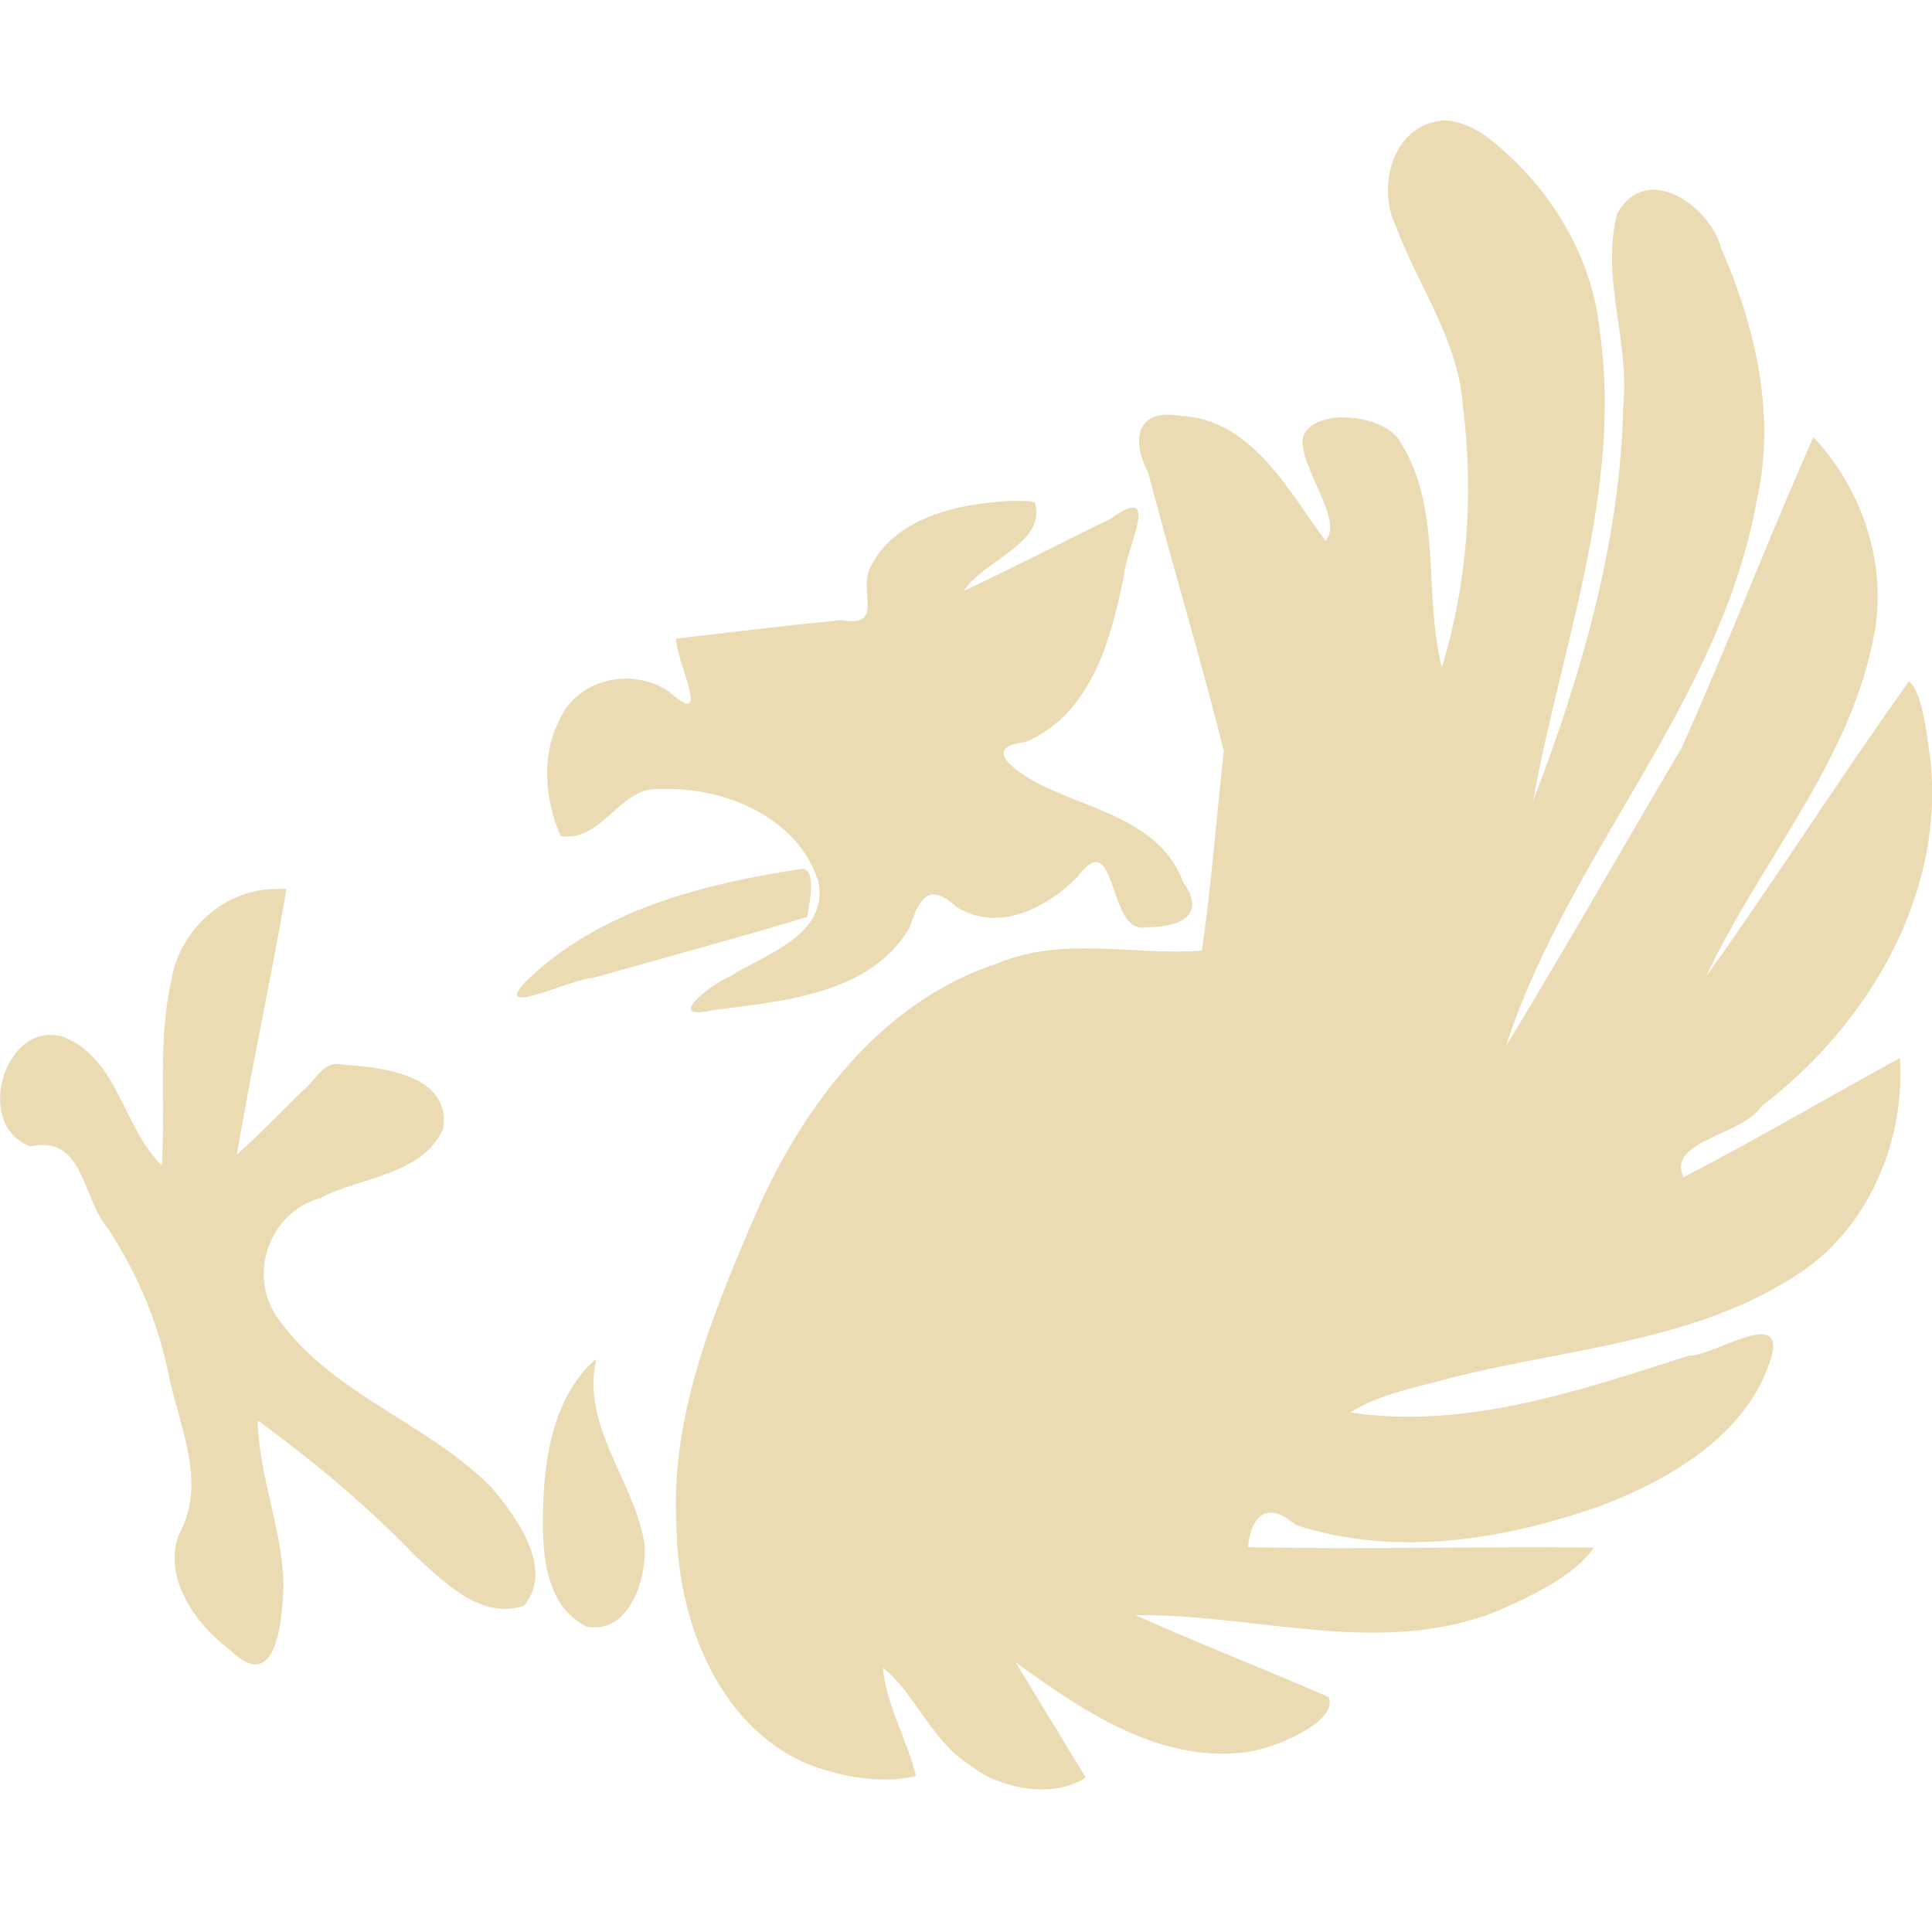 <svg width="16" height="16" version="1.1" xmlns="http://www.w3.org/2000/svg">
  <defs>
    <style type="text/css" id="current-color-scheme">.ColorScheme-Text { color:#ebdbb2; } .ColorScheme-Highlight { color:#458588; }</style>
  </defs>
  <path class="ColorScheme-Text" fill="currentColor" d="m8.367 4.149c-0.434 0.021-0.984 0.139-1.174 0.582-0.062 0.21 0.113 0.464-0.225 0.404-0.457 0.046-0.913 0.1-1.369 0.154-0.001 0.19 0.311 0.771-0.062 0.436-0.304-0.204-0.758-0.104-0.905 0.24-0.152 0.297-0.119 0.659 0.01 0.958 0.355 0.055 0.488-0.421 0.834-0.388 0.519-0.02 1.133 0.232 1.3 0.762 0.093 0.45-0.444 0.605-0.739 0.794-0.157 0.064-0.541 0.369-0.134 0.275 0.576-0.077 1.292-0.124 1.627-0.678 0.085-0.248 0.157-0.391 0.398-0.173 0.345 0.208 0.731 0.007 0.987-0.244 0.346-0.47 0.248 0.478 0.578 0.408 0.265-8.06e-4 0.507-0.088 0.306-0.372-0.183-0.5-0.745-0.595-1.167-0.801-0.171-0.085-0.542-0.316-0.14-0.36 0.55-0.234 0.712-0.859 0.818-1.391 0.018-0.216 0.317-0.772-0.111-0.459-0.407 0.195-0.807 0.406-1.216 0.597 0.164-0.257 0.689-0.394 0.587-0.735-0.067-0.013-0.135-0.009-0.203-0.01zm3.559-3.149c-0.396 0.052-0.524 0.551-0.366 0.872 0.184 0.498 0.518 0.945 0.555 1.491 0.091 0.721 0.039 1.467-0.174 2.163-0.156-0.608 0.007-1.302-0.34-1.859-0.141-0.269-0.829-0.294-0.814 0.008 0.018 0.25 0.336 0.643 0.19 0.805-0.31-0.422-0.615-1.014-1.209-1.037-0.354-0.061-0.403 0.199-0.259 0.47 0.2 0.77 0.434 1.535 0.626 2.305-0.061 0.551-0.102 1.108-0.182 1.655-0.56 0.043-1.15-0.124-1.691 0.105-0.959 0.313-1.607 1.173-1.998 2.063-0.354 0.821-0.714 1.683-0.662 2.596 0.012 0.765 0.324 1.624 1.061 1.962 0.287 0.115 0.623 0.178 0.923 0.11-0.071-0.297-0.255-0.612-0.273-0.895 0.251 0.19 0.408 0.613 0.72 0.804 0.258 0.207 0.71 0.276 0.958 0.102-0.194-0.318-0.387-0.637-0.581-0.955 0.551 0.401 1.19 0.838 1.906 0.746 0.236-0.027 0.774-0.254 0.687-0.457-0.531-0.232-1.072-0.441-1.601-0.678 0.979-0.014 1.991 0.342 2.947-0.014 0.296-0.12 0.709-0.321 0.849-0.546-0.954-0.01-1.909 0.018-2.863-0.003 0.029-0.272 0.164-0.384 0.396-0.184 0.829 0.272 1.741 0.123 2.546-0.166 0.59-0.229 1.234-0.612 1.403-1.266 0.06-0.351-0.497 0.037-0.694 0.03-0.902 0.288-1.842 0.613-2.802 0.471 0.227-0.153 0.586-0.218 0.875-0.298 0.963-0.238 2.012-0.295 2.857-0.865 0.571-0.387 0.861-1.099 0.818-1.773-0.598 0.328-1.187 0.673-1.792 0.988-0.144-0.304 0.49-0.346 0.645-0.588 0.873-0.664 1.517-1.736 1.401-2.862-0.031-0.205-0.061-0.554-0.178-0.659-0.575 0.804-1.105 1.641-1.68 2.445 0.447-0.957 1.207-1.787 1.395-2.853 0.102-0.58-0.109-1.188-0.507-1.613-0.378 0.849-0.709 1.72-1.088 2.567-0.487 0.825-0.961 1.658-1.458 2.476 0.512-1.585 1.776-2.844 2.075-4.512 0.163-0.707-0.007-1.441-0.292-2.092-0.093-0.356-0.621-0.725-0.862-0.29-0.139 0.527 0.105 1.058 0.05 1.591-0.024 1.126-0.349 2.238-0.747 3.274 0.232-1.288 0.743-2.567 0.552-3.897-0.065-0.645-0.443-1.234-0.955-1.62-0.109-0.071-0.237-0.128-0.37-0.119zm-5.276 6.194c-0.82 0.124-1.695 0.341-2.303 0.942-0.274 0.298 0.406-0.036 0.554-0.035 0.595-0.167 1.192-0.329 1.784-0.507 0.014-0.091 0.08-0.378-0.035-0.4zm-4.372 0.168c-0.426 0.005-0.79 0.341-0.859 0.756-0.114 0.503-0.047 1.023-0.079 1.534-0.32-0.311-0.358-0.878-0.809-1.063-0.493-0.156-0.757 0.737-0.277 0.905 0.441-0.096 0.421 0.416 0.636 0.675 0.245 0.371 0.419 0.78 0.507 1.216 0.088 0.429 0.321 0.898 0.086 1.32-0.139 0.362 0.139 0.749 0.42 0.958 0.391 0.384 0.434-0.25 0.445-0.53-0.007-0.465-0.205-0.906-0.214-1.369 0.467 0.339 0.91 0.71 1.31 1.126 0.238 0.217 0.543 0.526 0.895 0.408 0.254-0.3-0.058-0.731-0.267-0.978-0.529-0.537-1.316-0.769-1.764-1.393-0.265-0.356-0.084-0.886 0.344-1.005 0.338-0.179 0.845-0.186 1.018-0.574 0.071-0.447-0.511-0.513-0.831-0.53-0.159-0.047-0.227 0.14-0.337 0.219-0.178 0.177-0.354 0.358-0.541 0.526 0.126-0.734 0.284-1.464 0.411-2.196l-0.013-0.006zm2.65 3.898c-0.334 0.298-0.419 0.788-0.43 1.216-0.01 0.351 7.72e-4 0.817 0.361 0.995 0.352 0.067 0.504-0.404 0.478-0.686-0.082-0.519-0.518-0.96-0.402-1.513z"/>
</svg>
